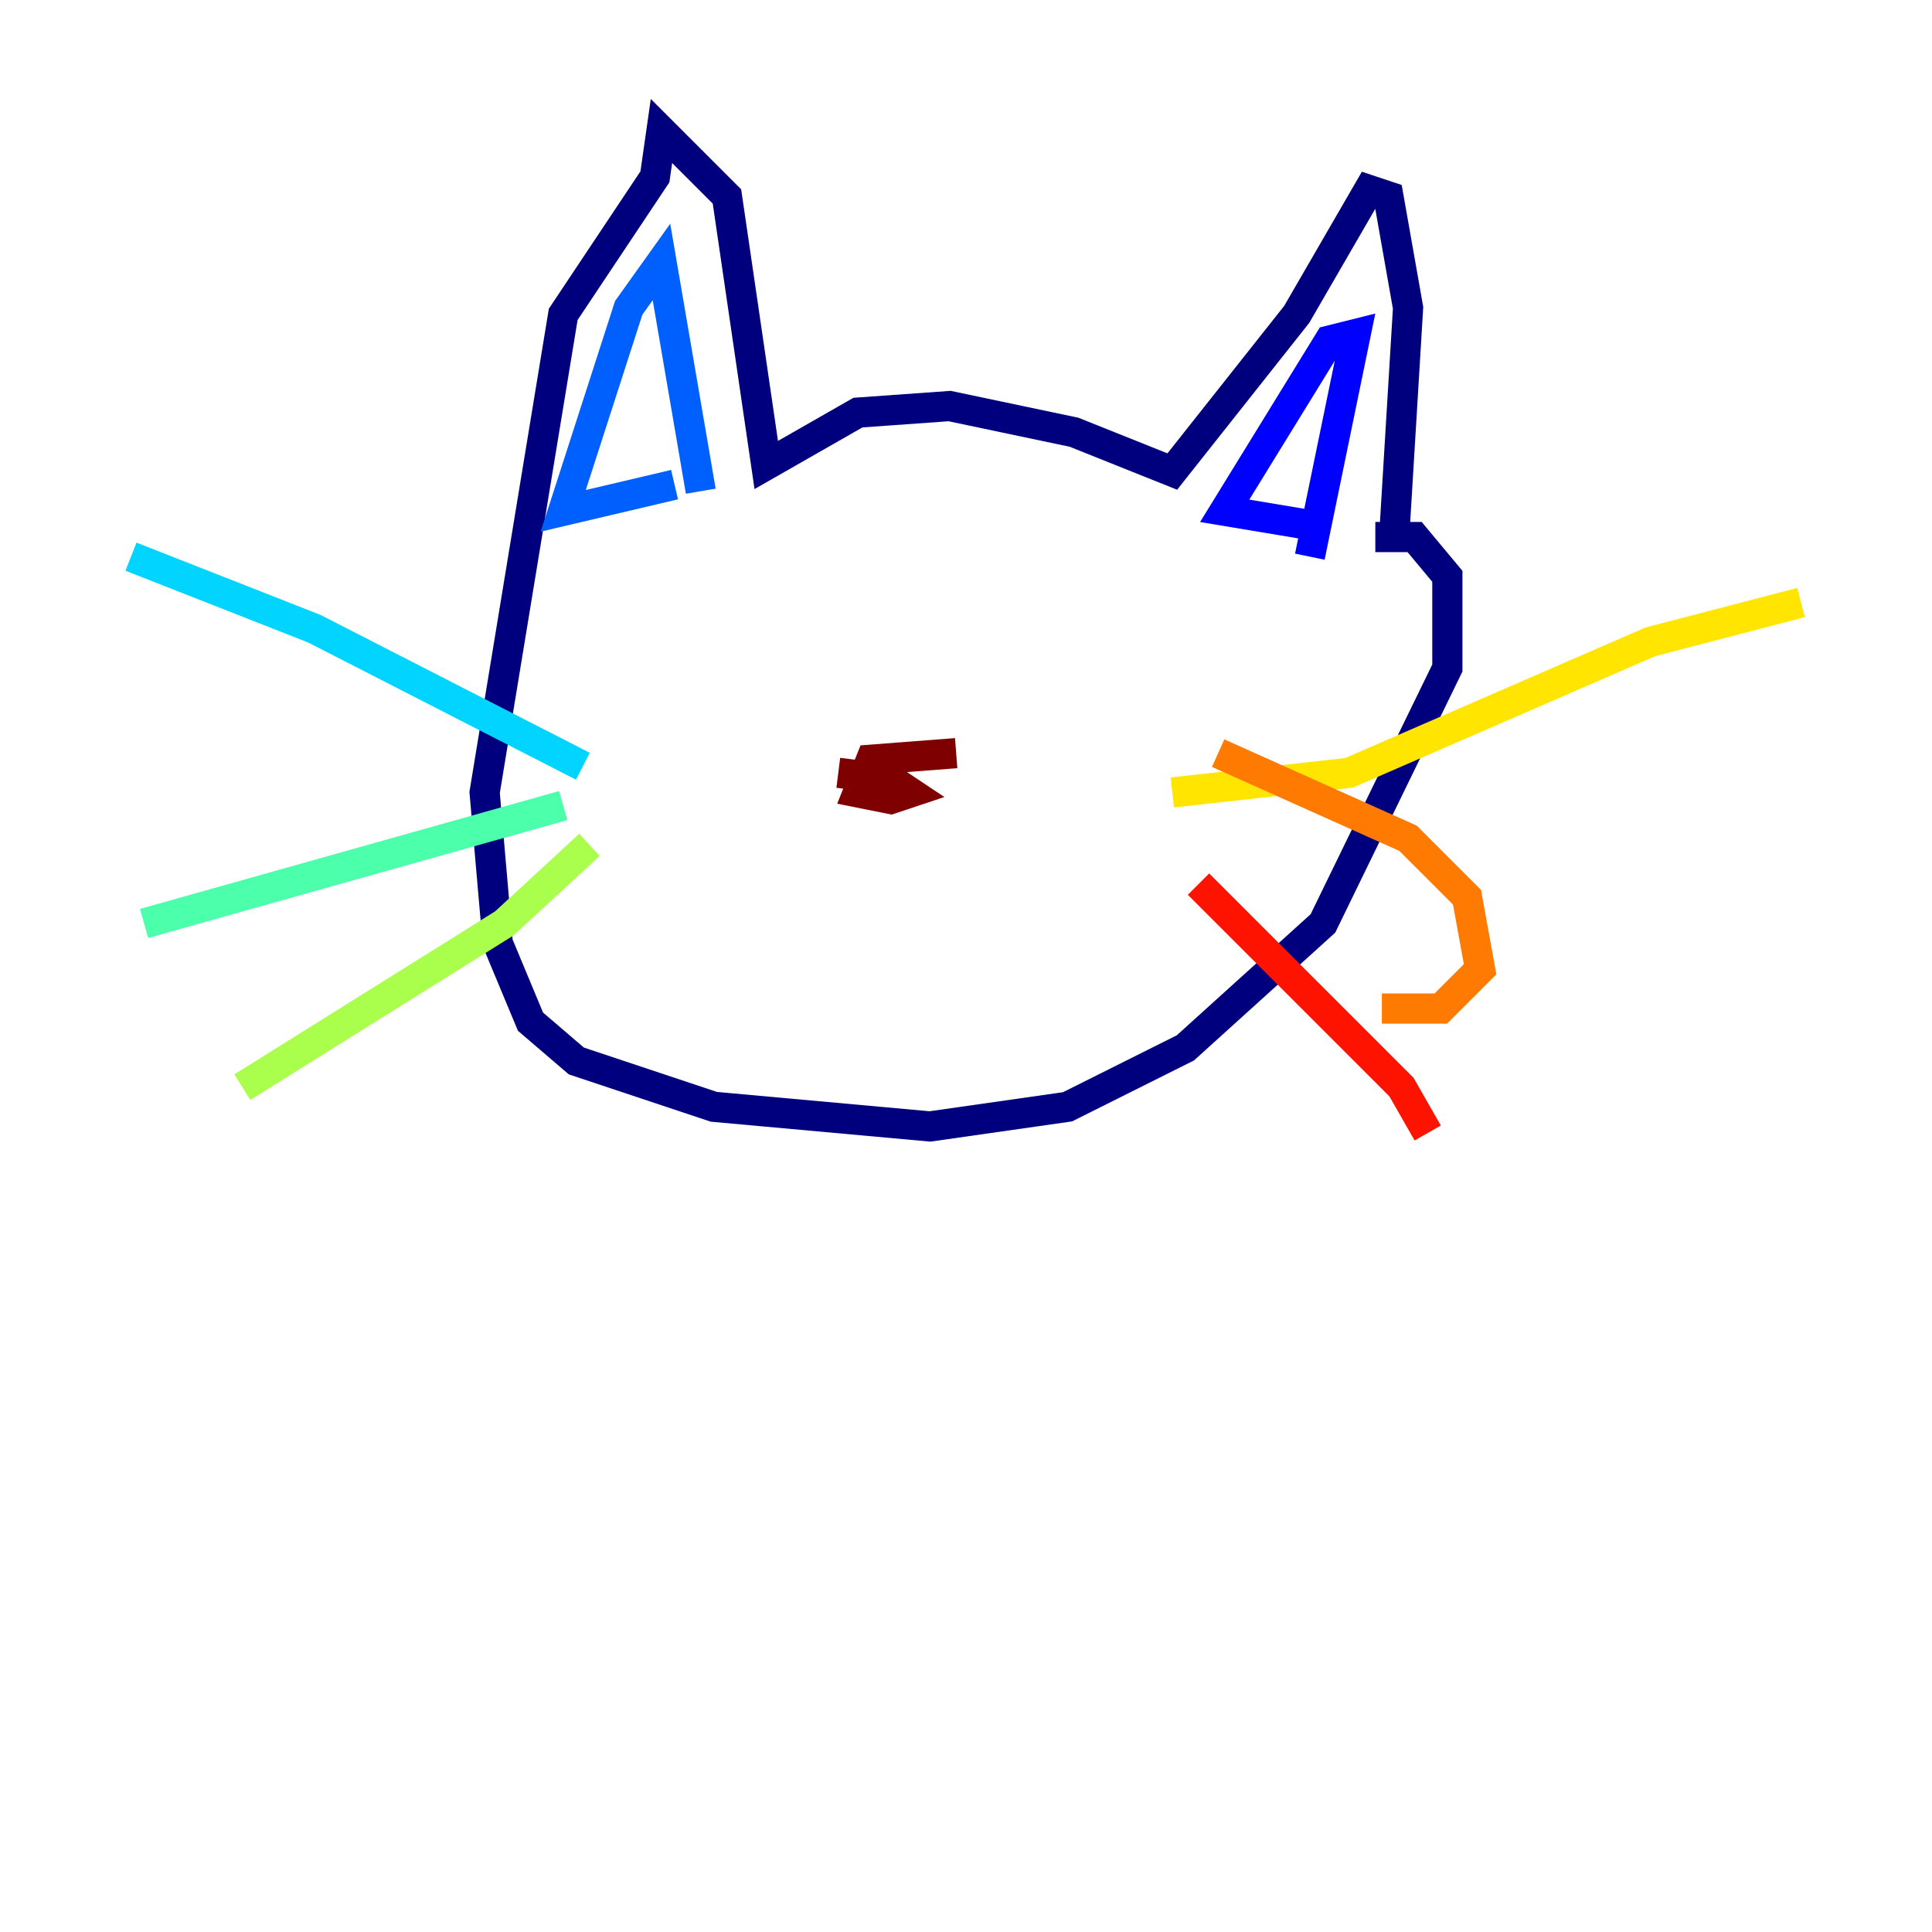 <?xml version="1.0" encoding="utf-8" ?>
<svg baseProfile="tiny" height="128" version="1.2" viewBox="0,0,128,128" width="128" xmlns="http://www.w3.org/2000/svg" xmlns:ev="http://www.w3.org/2001/xml-events" xmlns:xlink="http://www.w3.org/1999/xlink"><defs /><polyline fill="none" points="92.42,34.712 93.288,20.393 91.986,13.017 90.685,12.583 85.912,20.827 77.668,31.241 71.159,28.637 62.915,26.902 56.841,27.336 50.766,30.807 48.163,13.017 43.824,8.678 43.39,11.715 37.315,20.827 32.108,52.502 32.976,62.481 35.146,67.688 38.183,70.291 47.295,73.329 61.614,74.63 70.725,73.329 78.536,69.424 87.647,61.18 95.891,44.258 95.891,38.183 93.722,35.58 91.119,35.58" stroke="#00007f" stroke-width="2" /><polyline fill="none" points="86.78,36.881 89.817,22.129 88.081,22.563 81.139,33.844 86.346,34.712" stroke="#0000fe" stroke-width="2" /><polyline fill="none" points="46.427,32.542 43.824,17.356 41.654,20.393 37.315,33.844 44.691,32.108" stroke="#0060ff" stroke-width="2" /><polyline fill="none" points="38.617,50.766 20.827,41.654 8.678,36.881" stroke="#00d4ff" stroke-width="2" /><polyline fill="none" points="37.315,53.37 9.546,61.18" stroke="#4cffaa" stroke-width="2" /><polyline fill="none" points="39.051,55.973 33.41,61.18 16.054,72.027" stroke="#aaff4c" stroke-width="2" /><polyline fill="none" points="77.668,52.502 89.383,51.2 109.342,42.522 119.322,39.919" stroke="#ffe500" stroke-width="2" /><polyline fill="none" points="80.705,49.898 93.288,55.539 97.193,59.444 98.061,64.217 95.458,66.82 91.552,66.82" stroke="#ff7a00" stroke-width="2" /><polyline fill="none" points="79.403,58.576 92.854,72.027 94.59,75.064" stroke="#fe1200" stroke-width="2" /><polyline fill="none" points="63.349,49.898 57.709,50.332 56.841,52.502 59.01,52.936 60.312,52.502 59.01,51.634 55.539,51.2" stroke="#7f0000" stroke-width="2" /></svg>